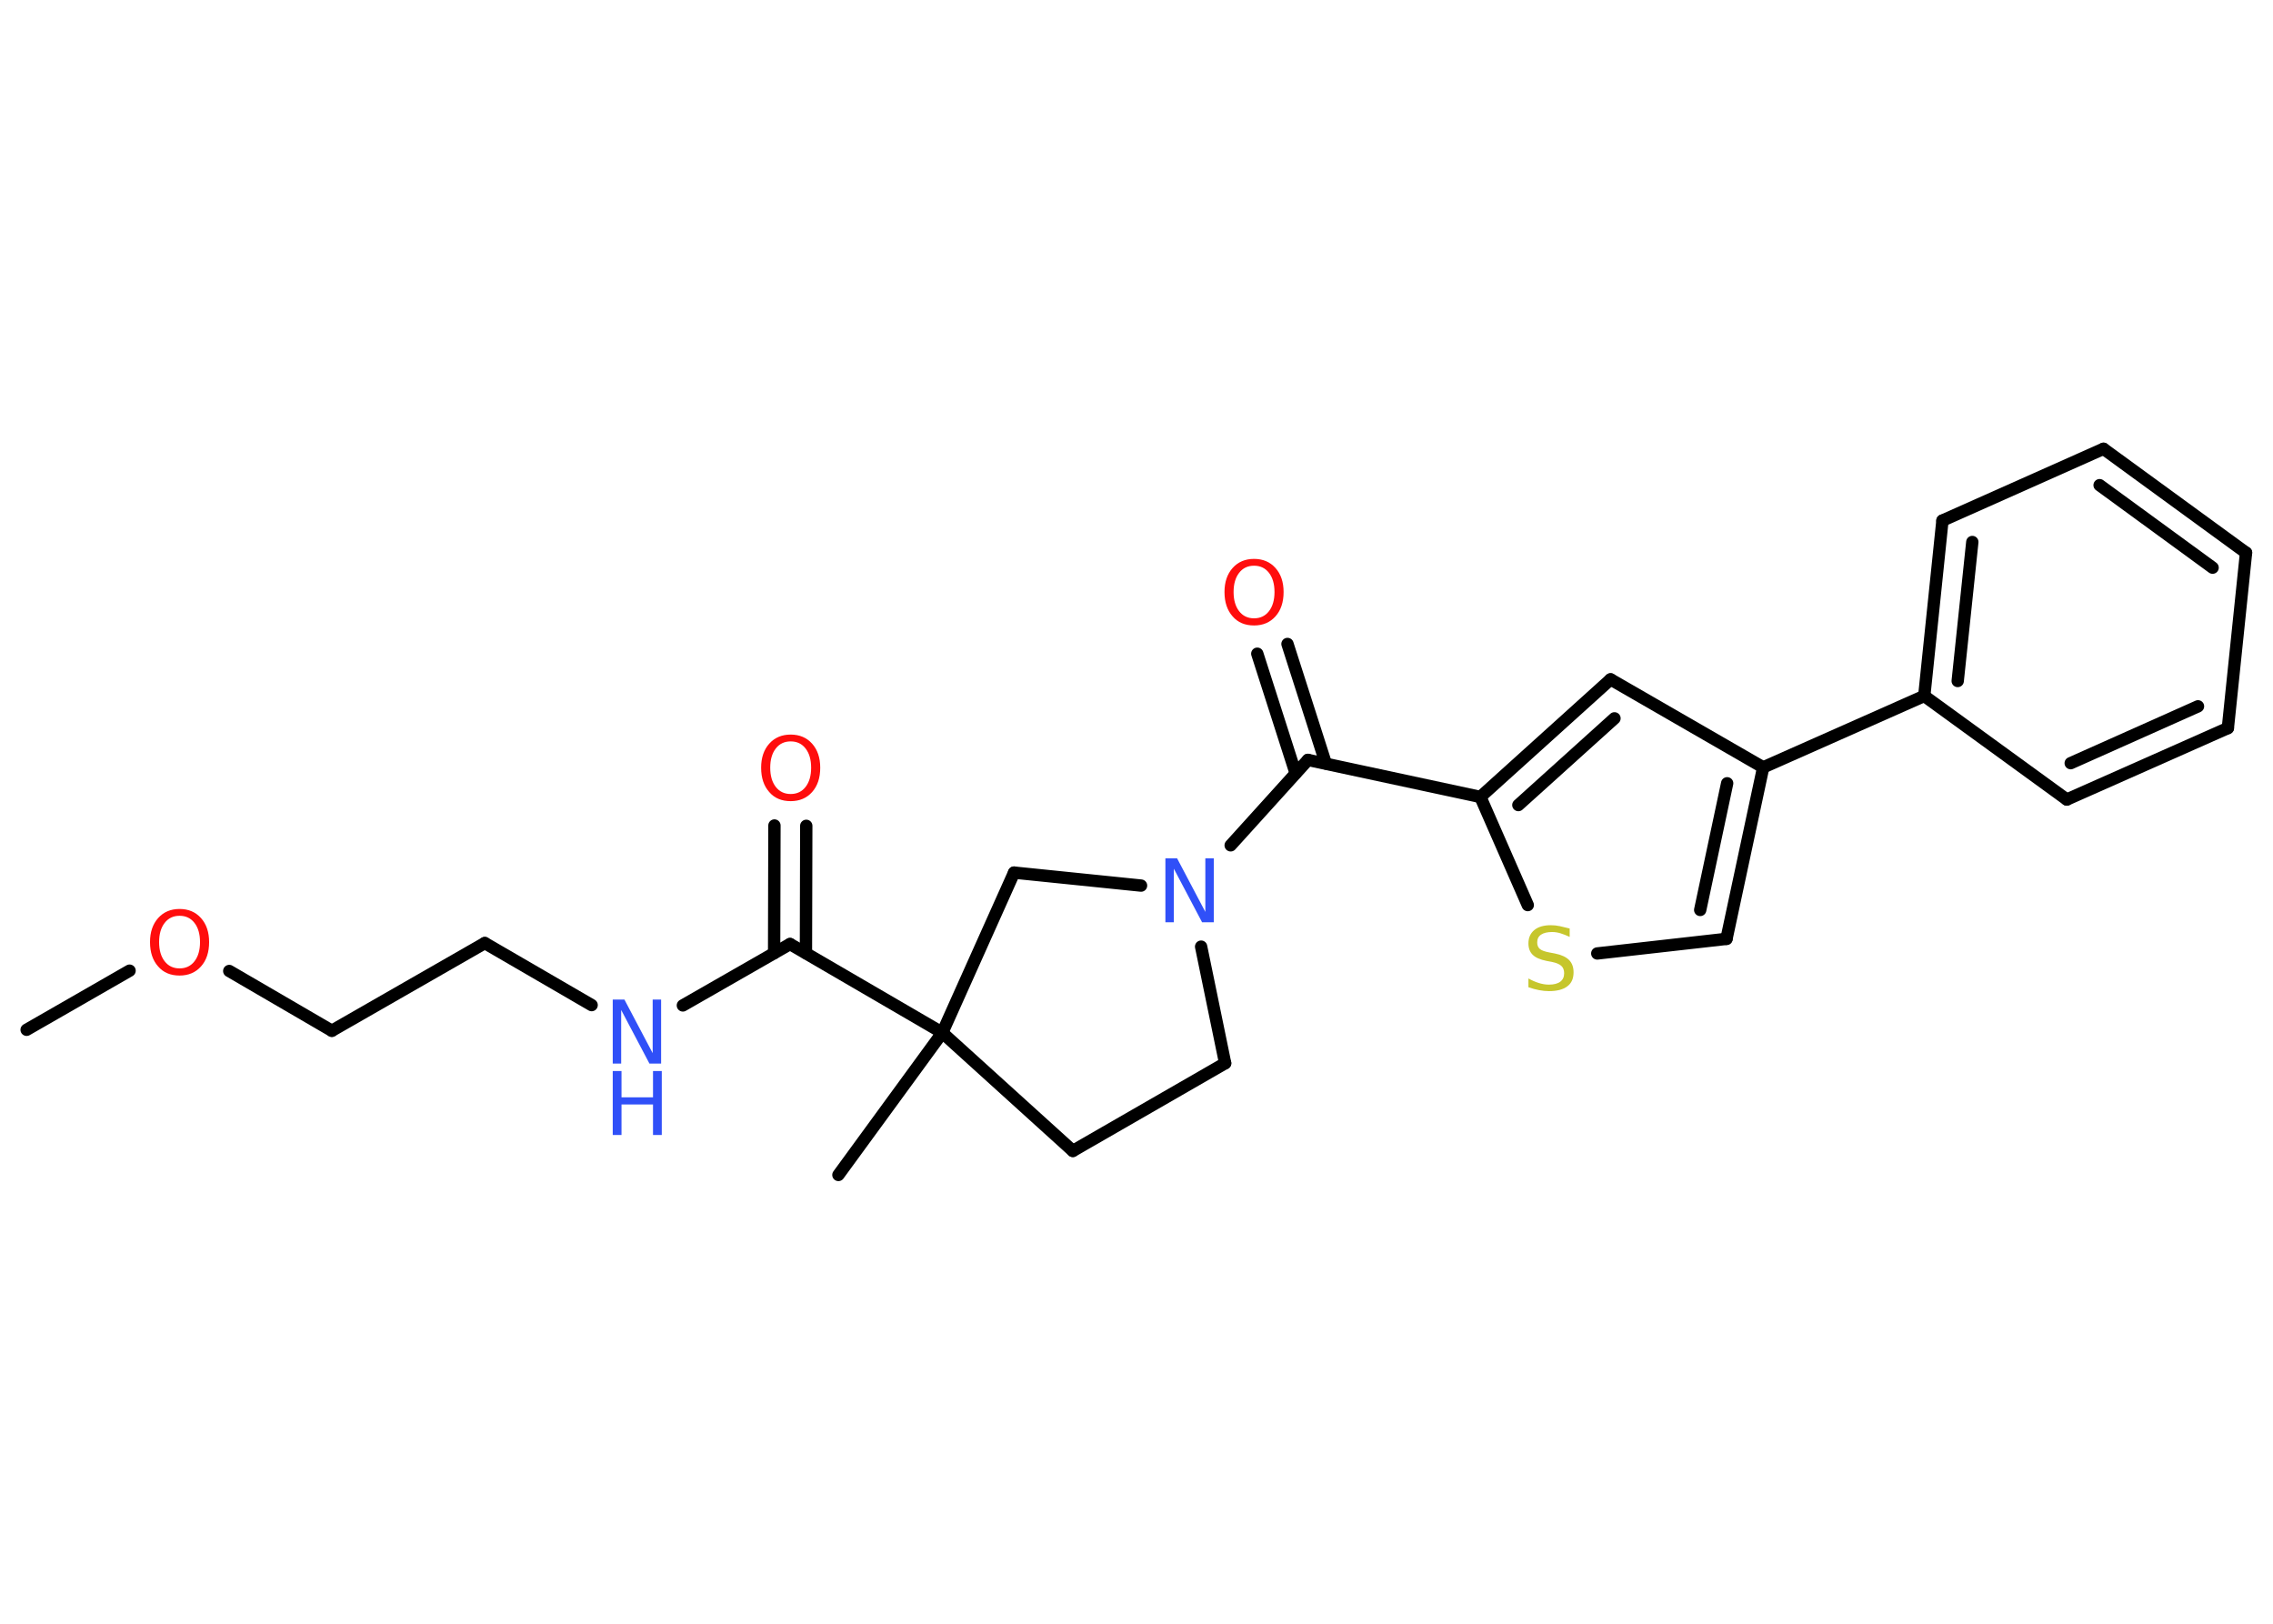 <?xml version='1.0' encoding='UTF-8'?>
<!DOCTYPE svg PUBLIC "-//W3C//DTD SVG 1.1//EN" "http://www.w3.org/Graphics/SVG/1.1/DTD/svg11.dtd">
<svg version='1.2' xmlns='http://www.w3.org/2000/svg' xmlns:xlink='http://www.w3.org/1999/xlink' width='70.0mm' height='50.0mm' viewBox='0 0 70.0 50.0'>
  <desc>Generated by the Chemistry Development Kit (http://github.com/cdk)</desc>
  <g stroke-linecap='round' stroke-linejoin='round' stroke='#000000' stroke-width='.38' fill='#FF0D0D'>
    <rect x='.0' y='.0' width='70.0' height='50.0' fill='#FFFFFF' stroke='none'/>
    <g id='mol1' class='mol'>
      <line id='mol1bnd1' class='bond' x1='.82' y1='31.71' x2='3.99' y2='29.89'/>
      <line id='mol1bnd2' class='bond' x1='7.06' y1='29.9' x2='10.22' y2='31.74'/>
      <line id='mol1bnd3' class='bond' x1='10.22' y1='31.74' x2='14.93' y2='29.04'/>
      <line id='mol1bnd4' class='bond' x1='14.93' y1='29.04' x2='18.22' y2='30.95'/>
      <line id='mol1bnd5' class='bond' x1='21.03' y1='30.96' x2='24.33' y2='29.07'/>
      <g id='mol1bnd6' class='bond'>
        <line x1='23.84' y1='29.35' x2='23.85' y2='25.42'/>
        <line x1='24.82' y1='29.35' x2='24.83' y2='25.43'/>
      </g>
      <line id='mol1bnd7' class='bond' x1='24.33' y1='29.07' x2='29.02' y2='31.8'/>
      <line id='mol1bnd8' class='bond' x1='29.02' y1='31.8' x2='25.82' y2='36.18'/>
      <line id='mol1bnd9' class='bond' x1='29.02' y1='31.8' x2='33.04' y2='35.44'/>
      <line id='mol1bnd10' class='bond' x1='33.04' y1='35.44' x2='37.73' y2='32.74'/>
      <line id='mol1bnd11' class='bond' x1='37.73' y1='32.74' x2='36.99' y2='29.15'/>
      <line id='mol1bnd12' class='bond' x1='37.9' y1='26.03' x2='40.28' y2='23.4'/>
      <g id='mol1bnd13' class='bond'>
        <line x1='39.9' y1='23.81' x2='38.72' y2='20.13'/>
        <line x1='40.83' y1='23.51' x2='39.65' y2='19.83'/>
      </g>
      <line id='mol1bnd14' class='bond' x1='40.28' y1='23.4' x2='45.59' y2='24.54'/>
      <g id='mol1bnd15' class='bond'>
        <line x1='49.6' y1='20.92' x2='45.59' y2='24.54'/>
        <line x1='49.72' y1='22.12' x2='46.76' y2='24.79'/>
      </g>
      <line id='mol1bnd16' class='bond' x1='49.6' y1='20.92' x2='54.3' y2='23.63'/>
      <line id='mol1bnd17' class='bond' x1='54.3' y1='23.63' x2='59.26' y2='21.43'/>
      <g id='mol1bnd18' class='bond'>
        <line x1='59.82' y1='16.03' x2='59.26' y2='21.43'/>
        <line x1='60.74' y1='16.69' x2='60.29' y2='20.97'/>
      </g>
      <line id='mol1bnd19' class='bond' x1='59.82' y1='16.03' x2='64.78' y2='13.82'/>
      <g id='mol1bnd20' class='bond'>
        <line x1='69.17' y1='17.02' x2='64.78' y2='13.82'/>
        <line x1='68.14' y1='17.48' x2='64.66' y2='14.94'/>
      </g>
      <line id='mol1bnd21' class='bond' x1='69.17' y1='17.02' x2='68.61' y2='22.42'/>
      <g id='mol1bnd22' class='bond'>
        <line x1='63.65' y1='24.62' x2='68.61' y2='22.42'/>
        <line x1='63.77' y1='23.5' x2='67.69' y2='21.75'/>
      </g>
      <line id='mol1bnd23' class='bond' x1='59.26' y1='21.43' x2='63.65' y2='24.62'/>
      <g id='mol1bnd24' class='bond'>
        <line x1='53.17' y1='28.91' x2='54.3' y2='23.63'/>
        <line x1='52.36' y1='28.02' x2='53.19' y2='24.12'/>
      </g>
      <line id='mol1bnd25' class='bond' x1='53.17' y1='28.91' x2='49.19' y2='29.36'/>
      <line id='mol1bnd26' class='bond' x1='45.59' y1='24.54' x2='47.05' y2='27.87'/>
      <line id='mol1bnd27' class='bond' x1='35.14' y1='27.27' x2='31.23' y2='26.87'/>
      <line id='mol1bnd28' class='bond' x1='29.02' y1='31.8' x2='31.23' y2='26.87'/>
      <path id='mol1atm2' class='atom' d='M5.53 28.2q-.29 .0 -.46 .22q-.17 .22 -.17 .59q.0 .37 .17 .59q.17 .22 .46 .22q.29 .0 .46 -.22q.17 -.22 .17 -.59q.0 -.37 -.17 -.59q-.17 -.22 -.46 -.22zM5.53 27.99q.41 .0 .66 .28q.25 .28 .25 .74q.0 .47 -.25 .75q-.25 .28 -.66 .28q-.42 .0 -.66 -.28q-.25 -.28 -.25 -.75q.0 -.46 .25 -.74q.25 -.28 .66 -.28z' stroke='none'/>
      <g id='mol1atm5' class='atom'>
        <path d='M18.87 30.78h.36l.87 1.65v-1.65h.26v1.97h-.36l-.87 -1.65v1.65h-.26v-1.97z' stroke='none' fill='#3050F8'/>
        <path d='M18.87 32.98h.27v.81h.97v-.81h.27v1.97h-.27v-.94h-.97v.94h-.27v-1.97z' stroke='none' fill='#3050F8'/>
      </g>
      <path id='mol1atm7' class='atom' d='M24.35 22.83q-.29 .0 -.46 .22q-.17 .22 -.17 .59q.0 .37 .17 .59q.17 .22 .46 .22q.29 .0 .46 -.22q.17 -.22 .17 -.59q.0 -.37 -.17 -.59q-.17 -.22 -.46 -.22zM24.35 22.62q.41 .0 .66 .28q.25 .28 .25 .74q.0 .47 -.25 .75q-.25 .28 -.66 .28q-.42 .0 -.66 -.28q-.25 -.28 -.25 -.75q.0 -.46 .25 -.74q.25 -.28 .66 -.28z' stroke='none'/>
      <path id='mol1atm12' class='atom' d='M35.89 26.43h.36l.87 1.65v-1.65h.26v1.97h-.36l-.87 -1.65v1.65h-.26v-1.97z' stroke='none' fill='#3050F8'/>
      <path id='mol1atm14' class='atom' d='M38.62 17.42q-.29 .0 -.46 .22q-.17 .22 -.17 .59q.0 .37 .17 .59q.17 .22 .46 .22q.29 .0 .46 -.22q.17 -.22 .17 -.59q.0 -.37 -.17 -.59q-.17 -.22 -.46 -.22zM38.62 17.21q.41 .0 .66 .28q.25 .28 .25 .74q.0 .47 -.25 .75q-.25 .28 -.66 .28q-.42 .0 -.66 -.28q-.25 -.28 -.25 -.75q.0 -.46 .25 -.74q.25 -.28 .66 -.28z' stroke='none'/>
      <path id='mol1atm25' class='atom' d='M48.34 28.59v.26q-.15 -.07 -.28 -.11q-.13 -.04 -.26 -.04q-.22 .0 -.34 .08q-.12 .08 -.12 .24q.0 .13 .08 .2q.08 .07 .3 .11l.16 .03q.3 .06 .44 .2q.14 .14 .14 .38q.0 .29 -.19 .43q-.19 .15 -.57 .15q-.14 .0 -.3 -.03q-.16 -.03 -.33 -.09v-.27q.16 .09 .32 .14q.16 .05 .31 .05q.23 .0 .35 -.09q.12 -.09 .12 -.26q.0 -.15 -.09 -.23q-.09 -.08 -.29 -.12l-.16 -.03q-.3 -.06 -.43 -.19q-.13 -.13 -.13 -.35q.0 -.26 .18 -.41q.18 -.15 .51 -.15q.14 .0 .28 .03q.14 .03 .29 .07z' stroke='none' fill='#C6C62C'/>
    </g>
  </g>
</svg>
